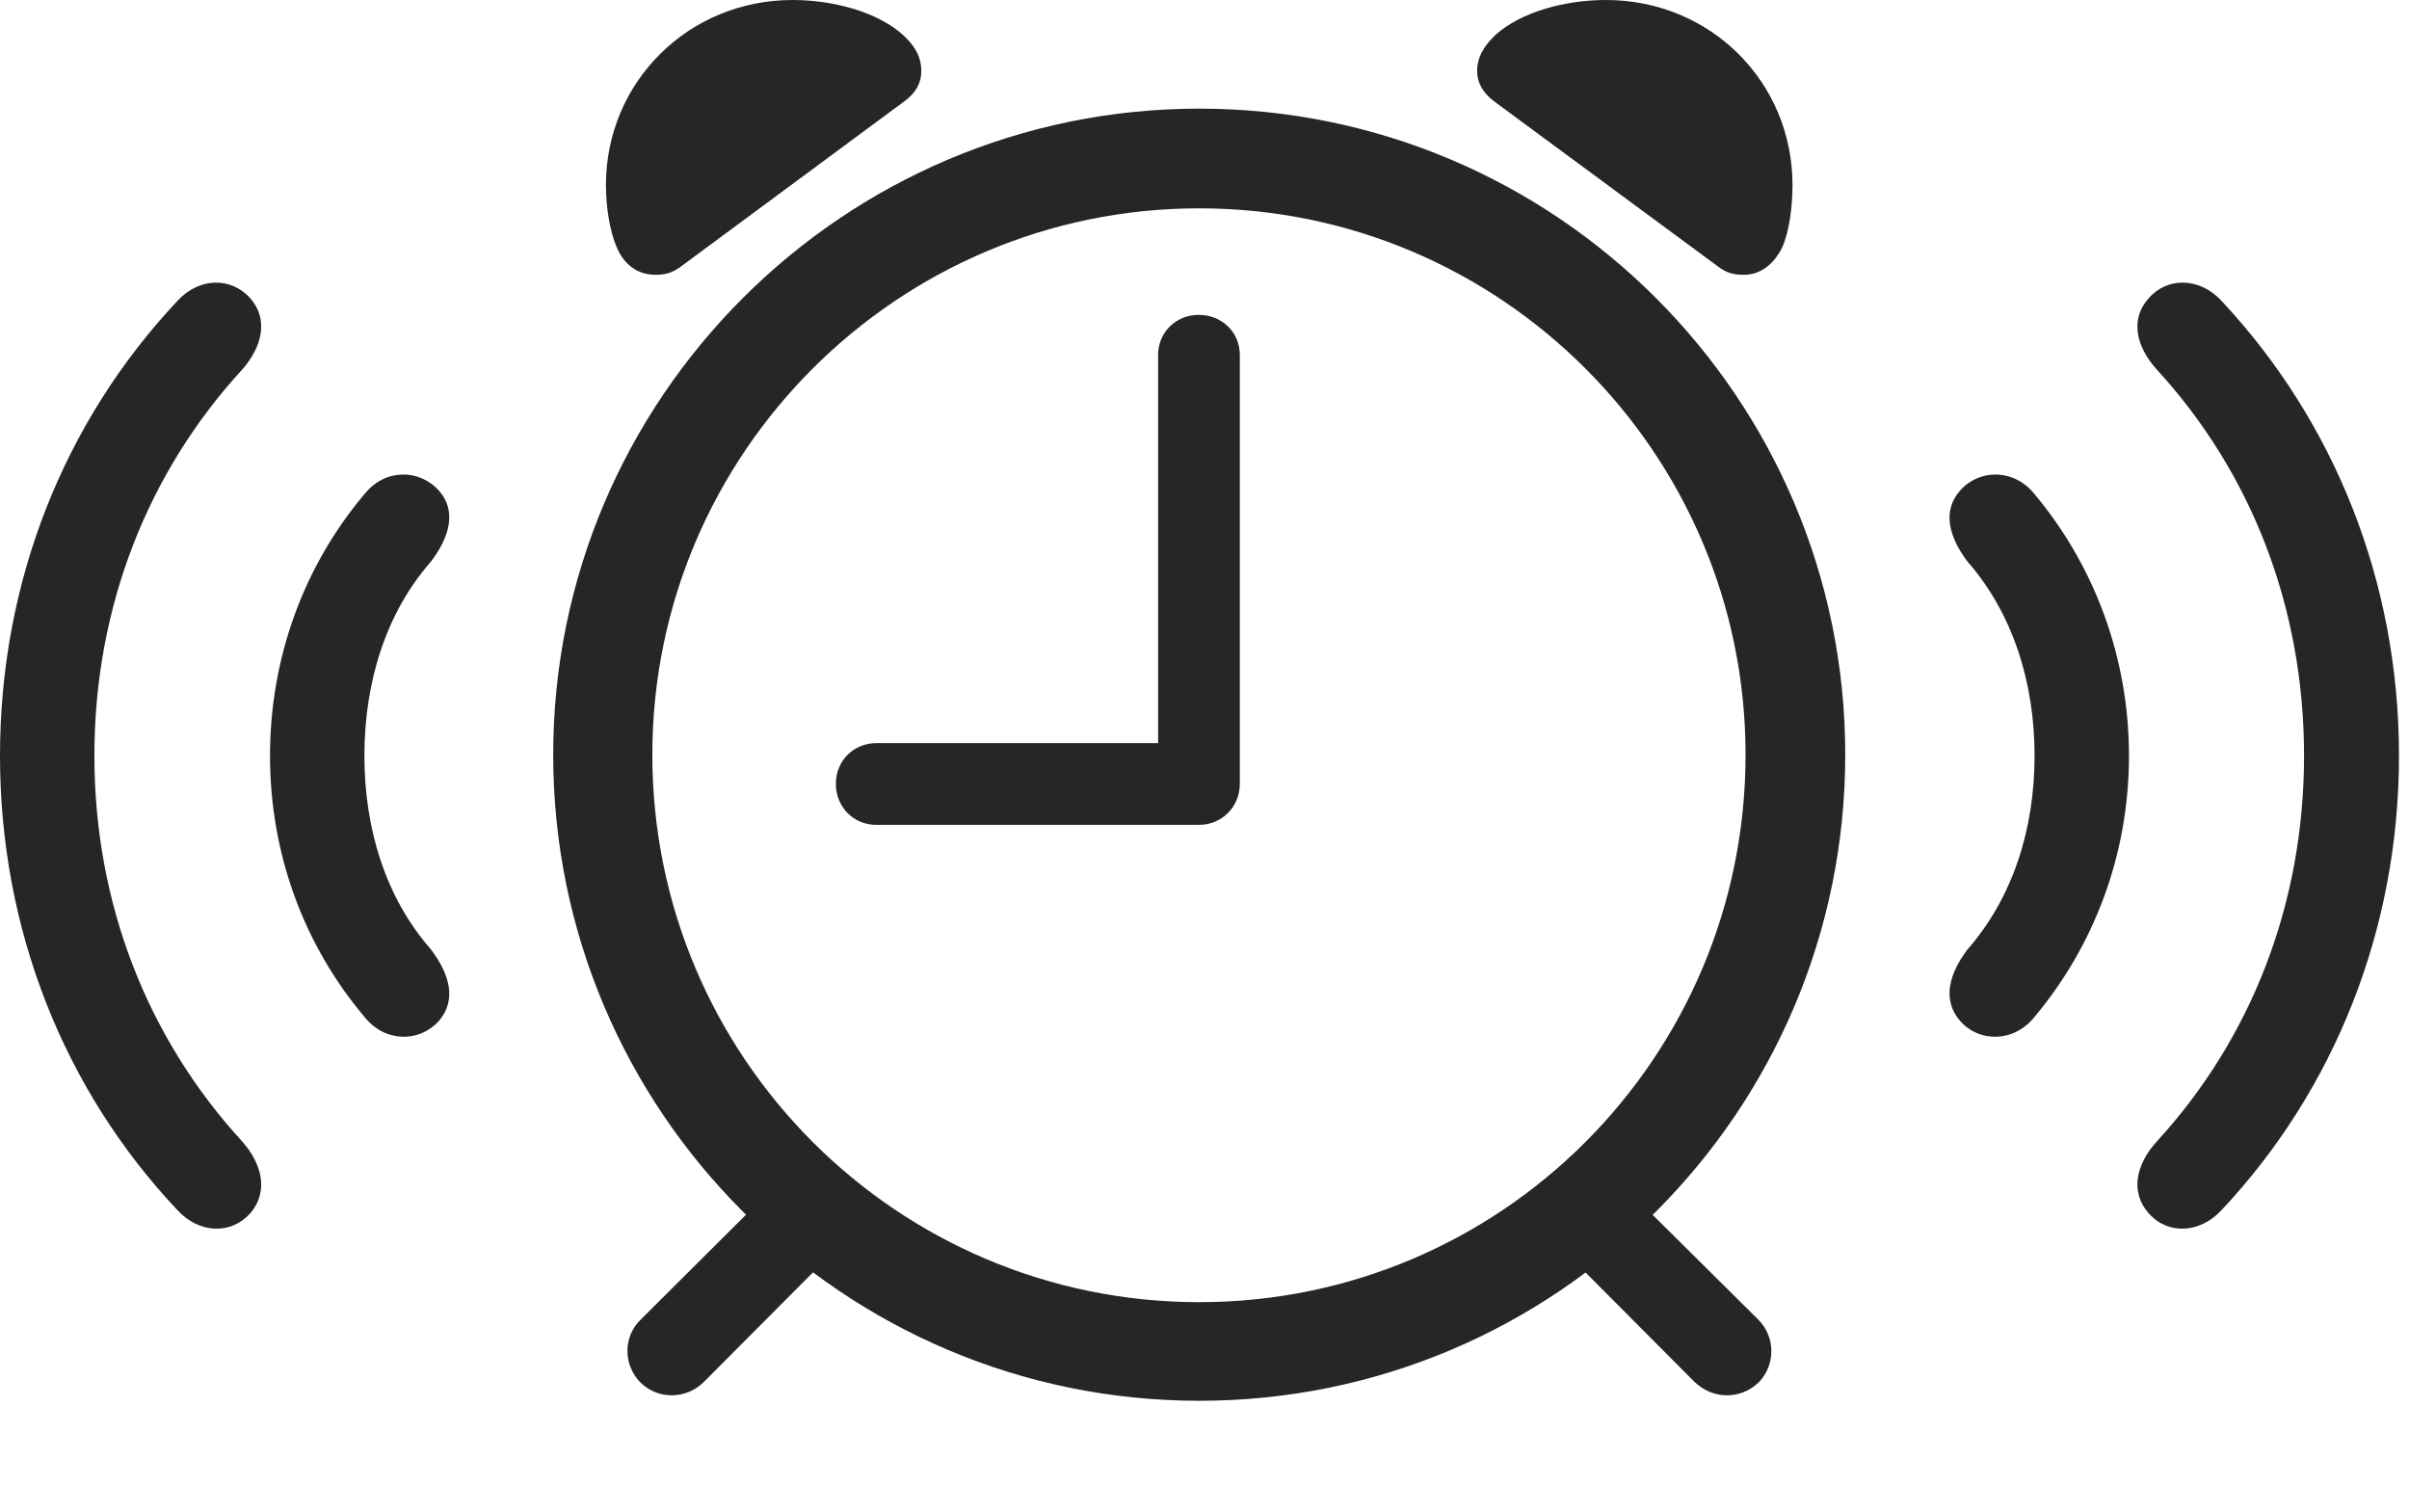 <?xml version="1.0" encoding="UTF-8"?>
<!--Generator: Apple Native CoreSVG 326-->
<!DOCTYPE svg
PUBLIC "-//W3C//DTD SVG 1.1//EN"
       "http://www.w3.org/Graphics/SVG/1.1/DTD/svg11.dtd">
<svg version="1.1" xmlns="http://www.w3.org/2000/svg" xmlns:xlink="http://www.w3.org/1999/xlink" viewBox="0 0 89.219 55.996">
 <g>
  <rect height="55.996" opacity="0" width="89.219" x="0" y="0"/>
  <path d="M9.277 44.922C9.941 44.141 9.727 43.125 8.965 42.266C5.488 38.477 3.496 33.496 3.496 27.988C3.496 22.461 5.488 17.48 8.965 13.691C9.727 12.832 9.941 11.816 9.277 11.055C8.574 10.254 7.383 10.254 6.562 11.152C2.383 15.605 0 21.523 0 27.988C0 34.434 2.383 40.371 6.562 44.805C7.383 45.703 8.574 45.723 9.277 44.922ZM79.57 44.922C80.254 45.723 81.465 45.703 82.285 44.805C86.445 40.371 88.848 34.434 88.848 27.988C88.848 21.523 86.445 15.605 82.285 11.152C81.465 10.254 80.254 10.254 79.57 11.055C78.887 11.816 79.102 12.832 79.883 13.691C83.359 17.48 85.332 22.461 85.332 27.988C85.332 33.496 83.359 38.477 79.883 42.266C79.102 43.125 78.887 44.141 79.57 44.922Z" fill="black" fill-opacity="0.85"/>
  <path d="M16.25 37.812C16.934 37.031 16.641 36.055 15.957 35.156C14.297 33.262 13.496 30.723 13.496 27.988C13.496 25.254 14.297 22.695 15.957 20.801C16.641 19.902 16.934 18.926 16.25 18.164C15.527 17.363 14.258 17.344 13.496 18.301C11.27 20.938 10 24.336 10 27.988C10 31.641 11.27 35.02 13.496 37.656C14.258 38.613 15.527 38.613 16.25 37.812ZM72.598 37.812C73.301 38.613 74.59 38.613 75.352 37.656C77.559 35.02 78.848 31.641 78.848 27.988C78.848 24.336 77.559 20.938 75.352 18.301C74.59 17.344 73.301 17.363 72.598 18.164C71.914 18.926 72.188 19.902 72.871 20.801C74.531 22.695 75.352 25.254 75.352 27.988C75.352 30.723 74.531 33.262 72.871 35.156C72.188 36.055 71.914 37.031 72.598 37.812Z" fill="black" fill-opacity="0.85"/>
  <path d="M44.414 51.875C57.637 51.875 68.34 41.152 68.34 27.949C68.34 14.766 57.637 4.023 44.414 4.023C31.23 4.023 20.488 14.766 20.488 27.949C20.488 41.152 31.23 51.875 44.414 51.875ZM44.414 48.223C33.242 48.223 24.16 39.16 24.16 27.949C24.16 16.797 33.242 7.715 44.414 7.715C55.586 7.715 64.648 16.797 64.648 27.949C64.648 39.16 55.586 48.223 44.414 48.223ZM24.258 10.176C24.629 10.176 24.902 10.117 25.254 9.844L33.496 3.75C33.926 3.438 34.121 3.066 34.121 2.637C34.121 2.109 33.887 1.699 33.438 1.289C32.48 0.43 30.84 0 29.355 0C25.488 0 22.441 3.047 22.441 6.855C22.441 7.715 22.598 8.613 22.852 9.18C23.105 9.785 23.613 10.176 24.258 10.176ZM64.59 10.176C65.215 10.176 65.703 9.766 65.996 9.18C66.25 8.633 66.387 7.715 66.387 6.855C66.387 3.047 63.359 0 59.473 0C57.988 0 56.348 0.43 55.391 1.289C54.961 1.699 54.707 2.109 54.707 2.637C54.707 3.066 54.922 3.438 55.332 3.75L63.594 9.844C63.945 10.117 64.199 10.176 64.59 10.176ZM23.711 51.191C24.355 51.836 25.41 51.836 26.074 51.172L30.762 46.465L28.457 44.16L23.73 48.867C23.066 49.512 23.086 50.547 23.711 51.191ZM65.137 51.191C65.762 50.547 65.762 49.512 65.117 48.867L60.371 44.16L58.066 46.465L62.754 51.172C63.438 51.836 64.473 51.836 65.137 51.191ZM32.461 30.547L44.395 30.547C45.254 30.547 45.918 29.883 45.918 29.023L45.918 13.145C45.918 12.305 45.254 11.66 44.395 11.66C43.555 11.66 42.891 12.305 42.891 13.145L42.891 27.52L32.461 27.52C31.602 27.52 30.957 28.184 30.957 29.023C30.957 29.883 31.602 30.547 32.461 30.547Z" fill="black" fill-opacity="0.85"/>
 </g>
</svg>
